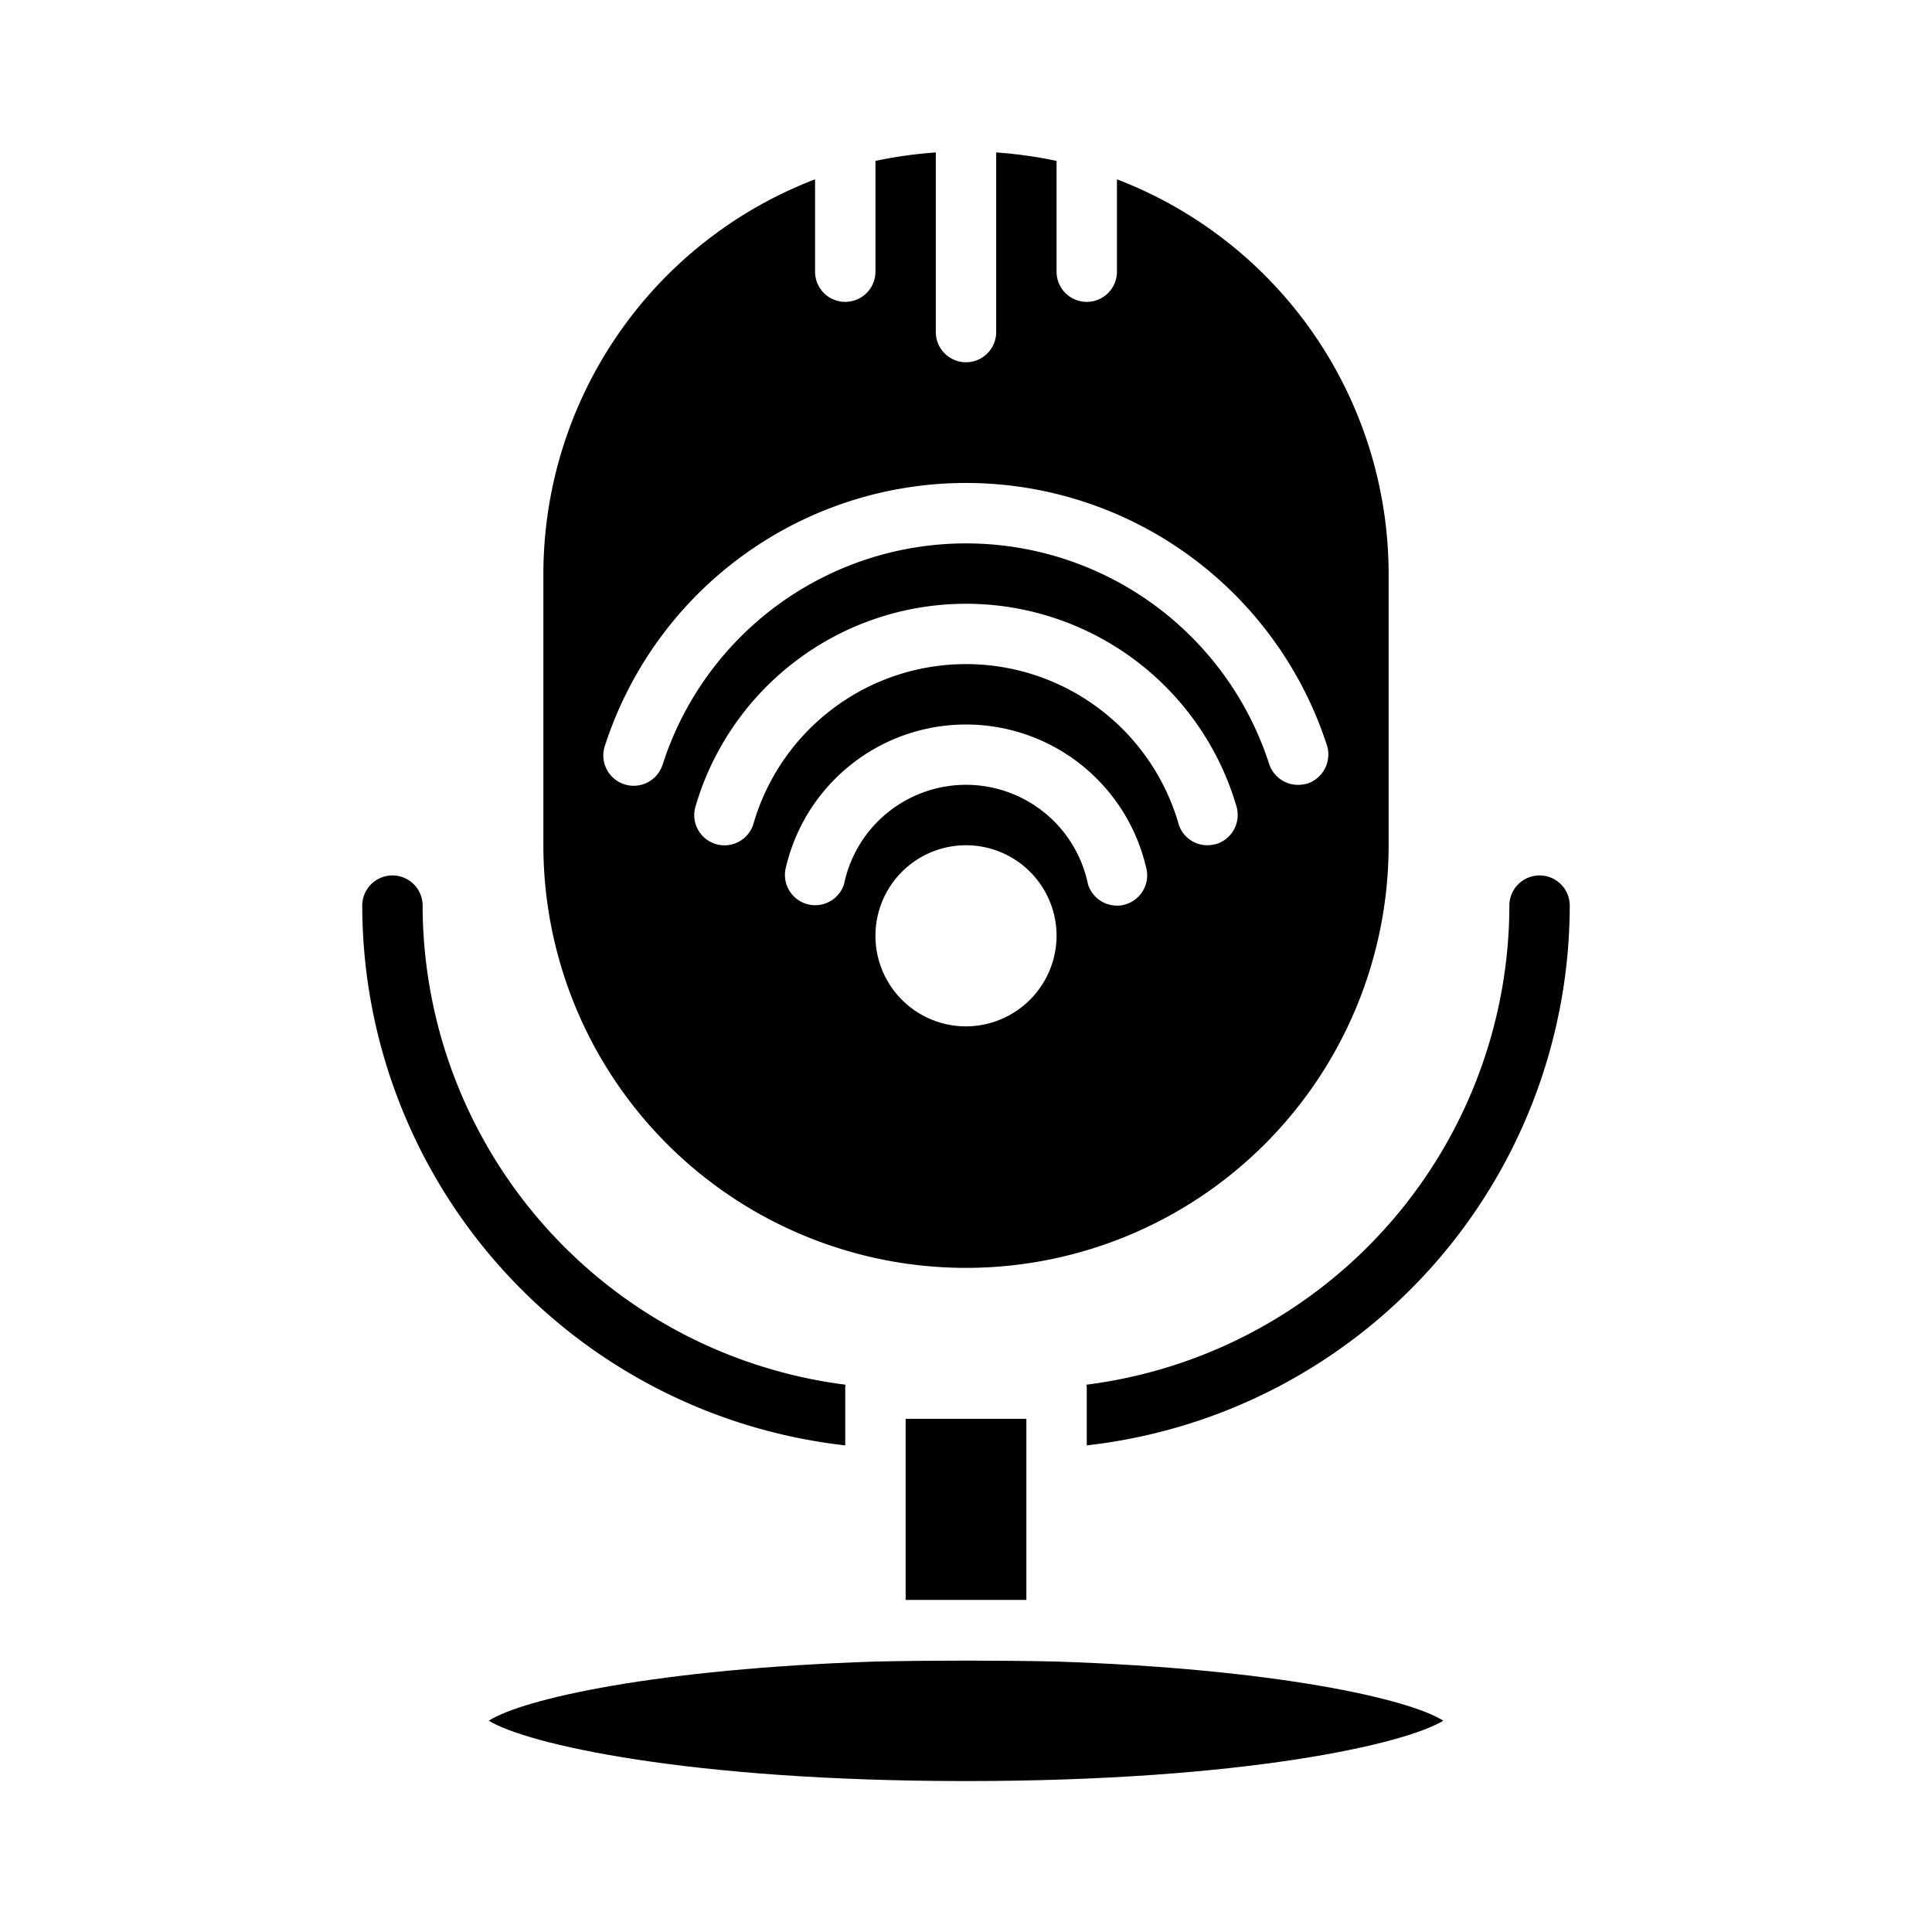 <svg height="512" viewBox="0 0 64 64" width="512" xmlns="http://www.w3.org/2000/svg"><g id="voice_assistent" data-name="voice assistent"><path d="m37 5.94v3.06a1 1 0 0 1 -2 0v-3.67a14.593 14.593 0 0 0 -2-.28v5.95a1 1 0 0 1 -2 0v-5.95a14.595 14.595 0 0 0 -2 .28v3.67a1 1 0 0 1 -2 0v-3.06a14.013 14.013 0 0 0 -9 13.06v9a14 14 0 0 0 28 0v-9a14.013 14.013 0 0 0 -9-13.06zm-5 28.06a3 3 0 1 1 3-3 3.009 3.009 0 0 1 -3 3zm5.28-4.04a.903.903 0 0 1 -.28.04 1.005 1.005 0 0 1 -.96-.71 4.125 4.125 0 0 0 -8.08 0 1.003 1.003 0 0 1 -1.92-.58 6.126 6.126 0 0 1 11.92 0 1.005 1.005 0 0 1 -.68 1.25zm3.04-2.01a1.249 1.249 0 0 1 -.32.05.996.996 0 0 1 -.95-.68 7.331 7.331 0 0 0 -14.1 0 1.002 1.002 0 0 1 -1.9-.64 9.336 9.336 0 0 1 17.9 0 1.011 1.011 0 0 1 -.63 1.27zm3.01-2a1.259 1.259 0 0 1 -.33.05 1.01 1.01 0 0 1 -.95-.67 10.555 10.555 0 0 0 -20.1 0 1.006 1.006 0 1 1 -1.9-.66 12.57 12.57 0 0 1 23.9 0 1.017 1.017 0 0 1 -.62 1.28z"/><path d="m12 30a1 1 0 0 1 2 0 16.026 16.026 0 0 0 14.01 15.87.569.569 0 0 0 -.01.13v1.88a18.016 18.016 0 0 1 -16-17.88z"/><path d="m30 47h4v6h-4z"/><path d="m34.97 55.04c7.3.24 11.71 1.24 12.84 1.96-1.25.77-6.58 2-15.81 2s-14.56-1.23-15.81-2c1.13-.72 5.54-1.72 12.83-1.96 1.93-.04 4.04-.04 5.95 0z"/><path d="m36 46a.569.569 0 0 0 -.01-.13 16.026 16.026 0 0 0 14.01-15.87 1 1 0 0 1 2 0 18.016 18.016 0 0 1 -16 17.88z"/></g></svg>